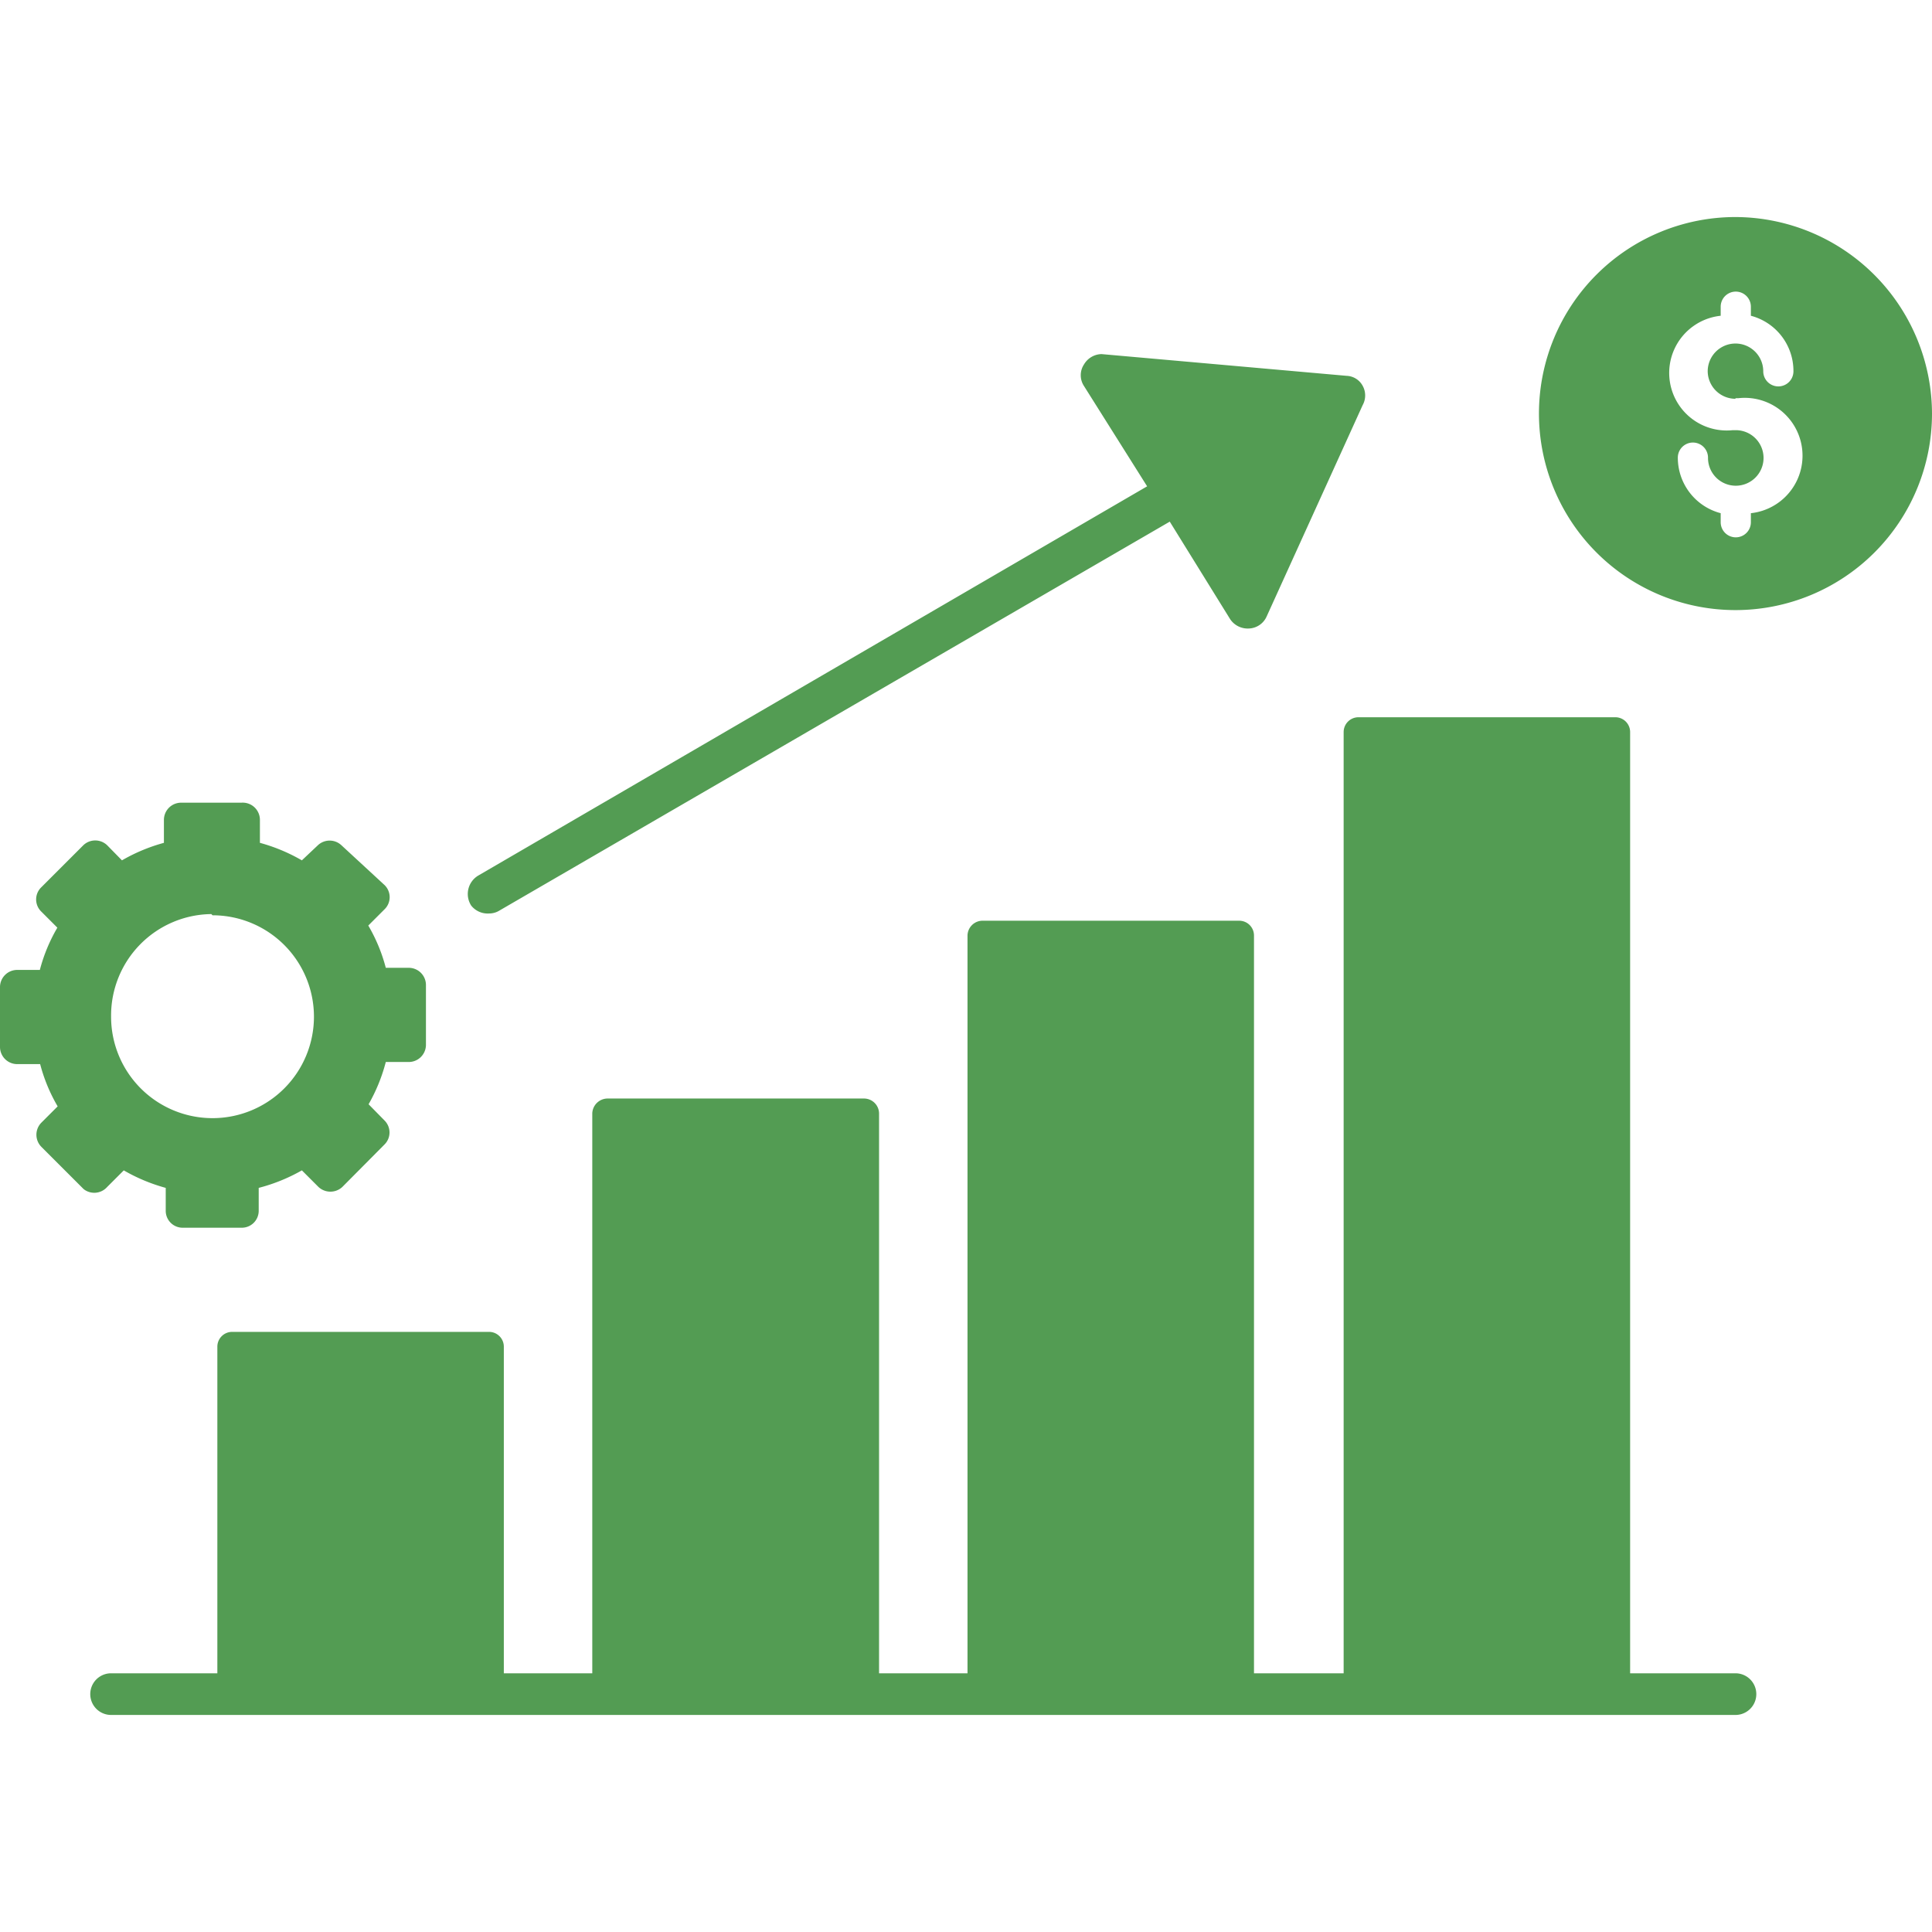 <svg xmlns="http://www.w3.org/2000/svg" viewBox="0 0 64 64" id="GrowthChart">
  <path d="M16.21 30.26a.65.65 0 00.34-.1l22.2-12.88 2 3.23a.7.7 0 00.62.31h0a.67.67 0 00.59-.4l3.18-7a.66.66 0 000-.64.63.63 0 00-.53-.33l-8.12-.72a.69.69 0 00-.58.34.65.65 0 000 .72L38 16.11 15.85 29a.71.71 0 00-.24 1A.7.7 0 0016.21 30.26zM57.49 55.43H54V24.25a.49.49 0 00-.5-.49H45a.49.49 0 00-.49.49V55.43H41.54V31a.49.49 0 00-.49-.5H32.54a.5.5 0 00-.49.5V55.43H29.12V36.88a.5.5 0 00-.5-.49h-8.5a.51.51 0 00-.5.49V55.43H16.69V44.61a.49.49 0 00-.49-.49H7.69a.49.49 0 00-.49.49V55.43H3.68a.69.69 0 000 1.38H57.49a.69.69 0 000-1.38zM3.55 39.32l.55-.55a5.84 5.84 0 001.39.58v.76a.56.56 0 00.57.56H8a.56.56 0 00.57-.56v-.76A5.84 5.84 0 0010 38.77l.55.55a.58.58 0 00.79 0l1.4-1.41a.56.56 0 000-.79l-.53-.54a5.72 5.72 0 00.57-1.4h.77a.57.57 0 00.56-.56v-2a.57.57 0 00-.56-.56h-.77a5.52 5.52 0 00-.58-1.4l.54-.54a.56.56 0 000-.8L11.31 28a.57.57 0 00-.78 0L10 28.5a5.84 5.84 0 00-1.39-.58v-.76A.57.57 0 008 26.59h-2a.57.57 0 00-.57.57v.76a5.84 5.84 0 00-1.39.58L3.55 28a.57.57 0 00-.79 0l-1.4 1.4a.56.56 0 000 .79l.54.54a5.52 5.52 0 00-.58 1.4H.56a.57.57 0 00-.56.56v2a.57.57 0 00.56.56h.77a5.52 5.52 0 00.58 1.4l-.54.54a.57.57 0 000 .8l1.4 1.4A.57.57 0 003.55 39.32zm3.49-9a3.36 3.36 0 11-3.36 3.35A3.36 3.36 0 017 30.28zM57.49 7.19A6.51 6.51 0 1064 13.71 6.53 6.53 0 0057.49 7.19zm0 6h.1A1.9 1.9 0 0158 17v.3a.49.49 0 01-1 0V17a1.9 1.9 0 01-1.42-1.84.5.5 0 011 0 .92.92 0 10.92-.91h-.1A1.9 1.9 0 0157 10.46v-.3a.49.49 0 111 0v.3a1.89 1.89 0 011.41 1.84.49.49 0 01-1 0 .92.92 0 10-1.84 0A.92.92 0 0057.49 13.21z" fill="#539c53" class="color000000 svgShape"></path>
</svg>

